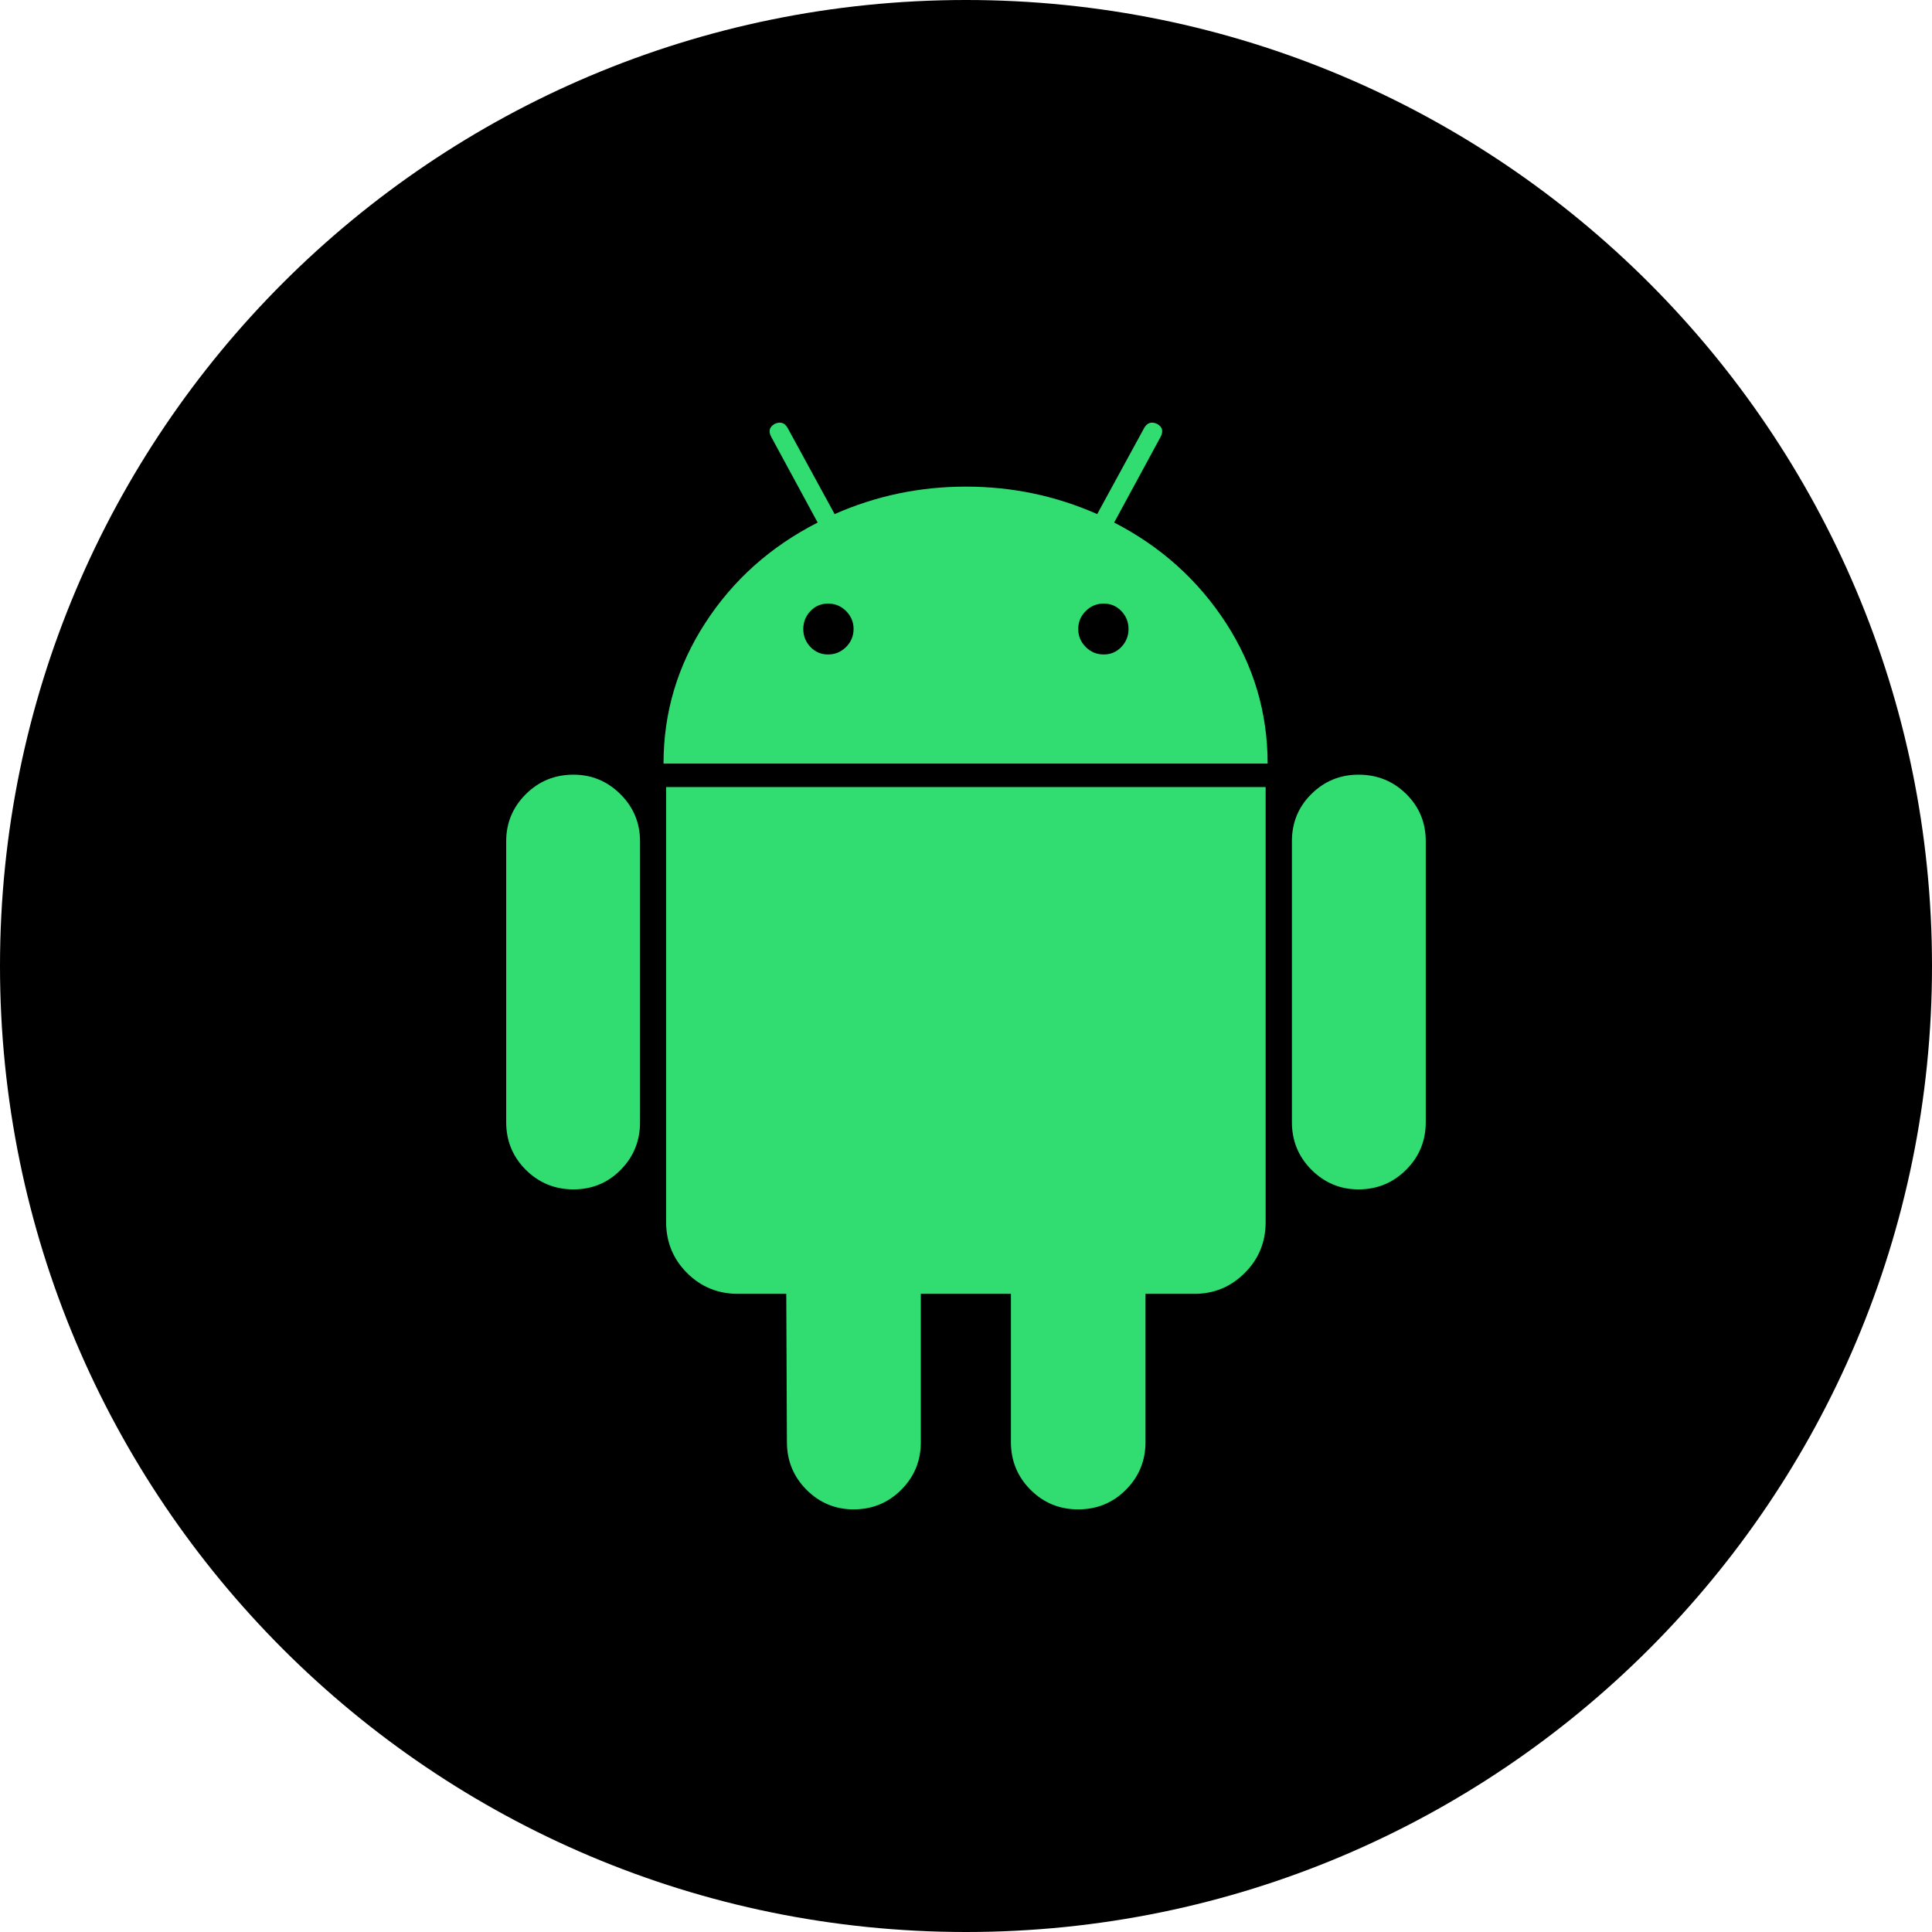 <svg width="32" height="32" viewBox="0 0 32 32" fill="none" xmlns="http://www.w3.org/2000/svg">
<path fill-rule="evenodd" clip-rule="evenodd" d="M16 32C24.837 32 32 24.837 32 16C32 7.163 24.837 0 16 0C7.163 0 0 7.163 0 16C0 24.837 7.163 32 16 32Z" fill="black"/>
<g clip-path="url(#clip0)">
<path d="M9.498 12.831C9.188 12.831 8.925 12.939 8.708 13.155C8.492 13.371 8.384 13.631 8.384 13.934V18.585C8.384 18.896 8.492 19.159 8.708 19.375C8.925 19.591 9.188 19.7 9.498 19.7C9.808 19.7 10.069 19.591 10.282 19.375C10.495 19.159 10.601 18.896 10.601 18.585V13.934C10.601 13.631 10.493 13.371 10.277 13.155C10.06 12.939 9.801 12.831 9.498 12.831Z" fill="#31DC71"/>
<path d="M18.454 8.655L19.222 7.238C19.272 7.144 19.254 7.072 19.168 7.022C19.074 6.978 19.002 7 18.952 7.087L18.173 8.515C17.488 8.212 16.763 8.06 15.999 8.06C15.234 8.06 14.509 8.212 13.824 8.515L13.045 7.087C12.995 7 12.923 6.978 12.829 7.022C12.742 7.073 12.725 7.144 12.775 7.238L13.543 8.655C12.764 9.052 12.144 9.605 11.683 10.316C11.221 11.026 10.99 11.803 10.99 12.647H20.996C20.996 11.803 20.765 11.026 20.304 10.316C19.842 9.605 19.225 9.052 18.454 8.655ZM14.014 10.716C13.93 10.799 13.831 10.84 13.716 10.84C13.6 10.84 13.503 10.799 13.424 10.716C13.345 10.633 13.305 10.534 13.305 10.418C13.305 10.303 13.345 10.204 13.424 10.121C13.503 10.038 13.601 9.997 13.716 9.997C13.831 9.997 13.93 10.038 14.014 10.121C14.096 10.204 14.138 10.303 14.138 10.418C14.138 10.534 14.096 10.633 14.014 10.716ZM18.573 10.716C18.493 10.799 18.396 10.84 18.281 10.84C18.165 10.84 18.066 10.799 17.983 10.716C17.9 10.633 17.859 10.534 17.859 10.418C17.859 10.303 17.9 10.204 17.983 10.121C18.066 10.038 18.165 9.997 18.281 9.997C18.396 9.997 18.493 10.038 18.573 10.121C18.652 10.204 18.692 10.303 18.692 10.418C18.692 10.534 18.652 10.633 18.573 10.716Z" fill="#31DC71"/>
<path d="M11.033 20.24C11.033 20.572 11.149 20.853 11.379 21.084C11.61 21.315 11.891 21.43 12.223 21.43H13.023L13.034 23.886C13.034 24.196 13.143 24.459 13.359 24.676C13.575 24.892 13.835 25 14.138 25C14.448 25 14.711 24.892 14.927 24.676C15.144 24.459 15.252 24.196 15.252 23.886V21.43H16.744V23.886C16.744 24.196 16.853 24.459 17.069 24.676C17.285 24.892 17.548 25 17.858 25C18.169 25 18.432 24.892 18.648 24.676C18.864 24.459 18.973 24.196 18.973 23.886V21.43H19.784C20.108 21.43 20.386 21.315 20.617 21.084C20.848 20.854 20.963 20.573 20.963 20.241V13.036H11.033V20.24Z" fill="#31DC71"/>
<path d="M22.501 12.831C22.198 12.831 21.938 12.937 21.722 13.15C21.506 13.363 21.398 13.624 21.398 13.934V18.585C21.398 18.896 21.506 19.159 21.722 19.375C21.938 19.591 22.198 19.7 22.501 19.7C22.811 19.7 23.074 19.591 23.29 19.375C23.507 19.159 23.615 18.896 23.615 18.585V13.934C23.615 13.624 23.507 13.363 23.29 13.15C23.074 12.937 22.811 12.831 22.501 12.831Z" fill="#31DC71"/>
</g>
<defs>
<clipPath id="clip0">
<rect width="18" height="18" fill="white" transform="translate(7 7)"/>
</clipPath>
</defs>
</svg>
